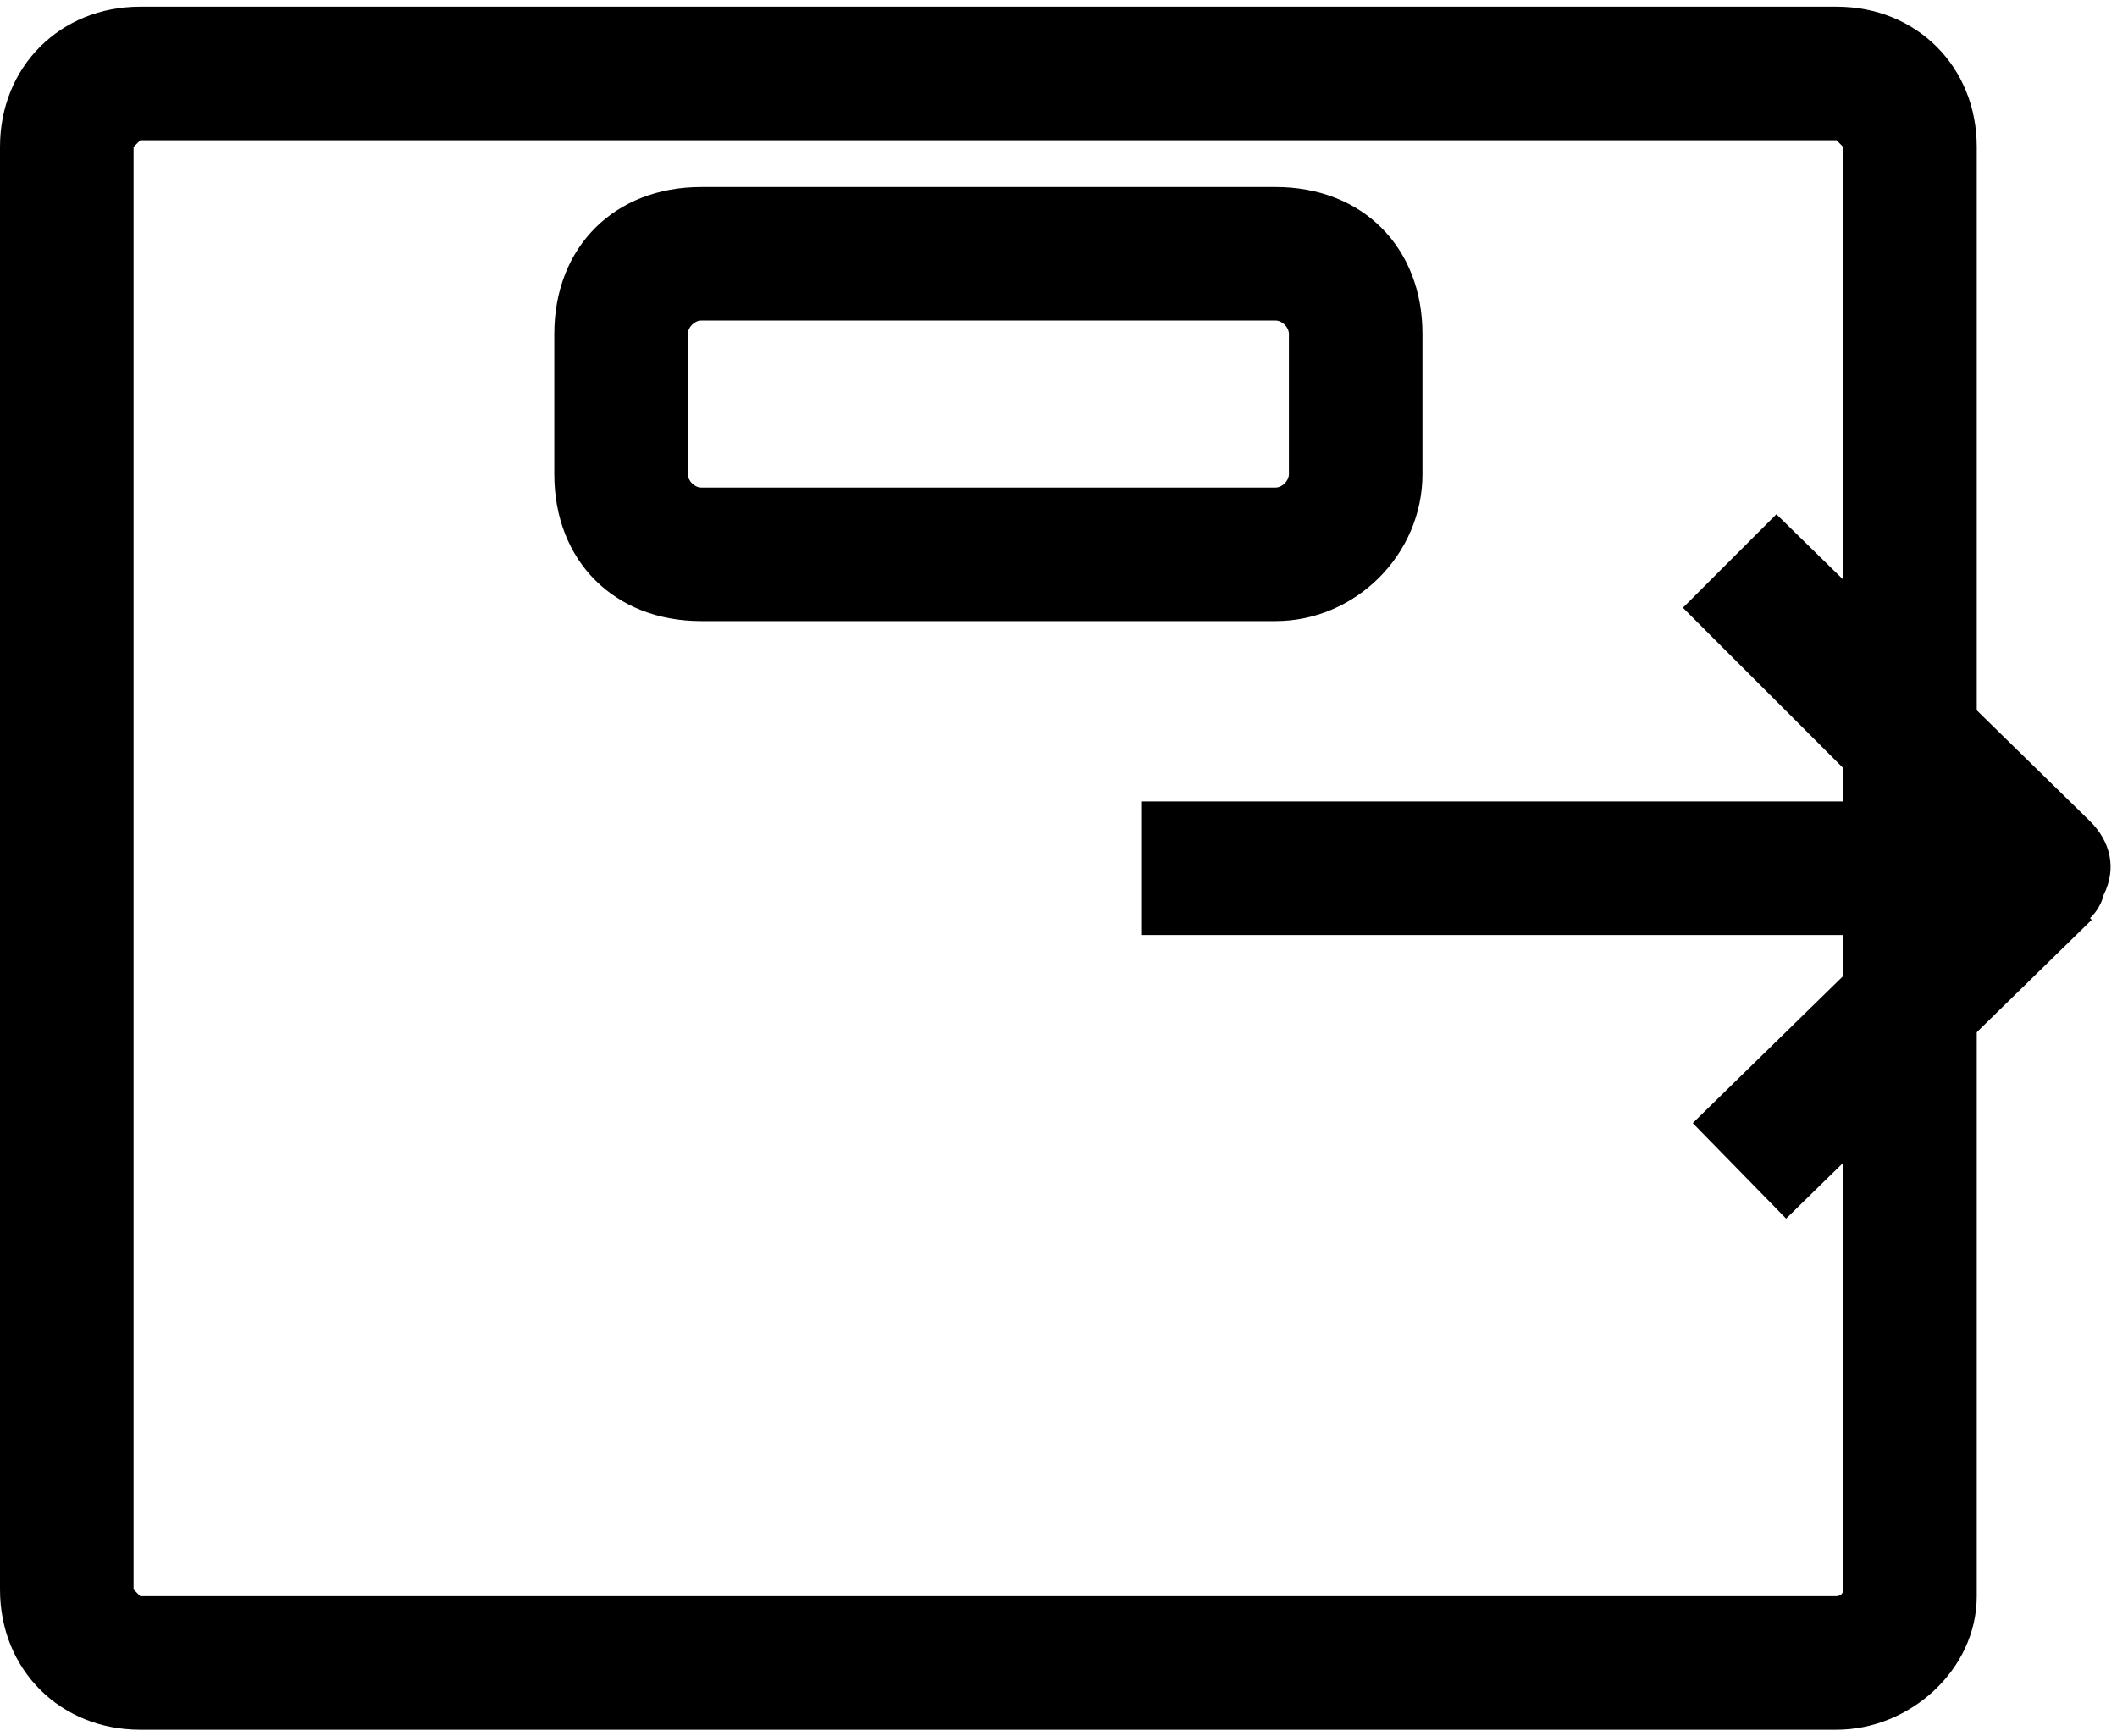 <?xml version="1.0" encoding="utf-8"?>
<!-- Generator: Adobe Illustrator 22.1.0, SVG Export Plug-In . SVG Version: 6.00 Build 0)  -->
<svg version="1.1" id="Layer_2_1_" xmlns="http://www.w3.org/2000/svg" xmlns:xlink="http://www.w3.org/1999/xlink" x="0px" y="0px"
	 viewBox="0 0 31.7 26" style="enable-background:new 0 0 31.7 26;" xml:space="preserve">
<g>
	<path d="M27.5,25.9H2.1C0.9,25.9,0,25,0,23.8V2.2C0,1,0.9,0.1,2.1,0.1h25.4c1.2,0,2.1,0.9,2.1,2.1v21.7
		C29.6,25,28.6,25.9,27.5,25.9z M2.1,2.1c0,0-0.1,0.1-0.1,0.1v21.6c0,0,0.1,0.1,0.1,0.1h25.4c0,0,0.1,0,0.1-0.1l0-21.6
		c0,0-0.1-0.1-0.1-0.1H2.1z"/>
</g>
<g>
	<path d="M19.1,9.3h-8.6c-1.3,0-2.2-0.9-2.2-2.2V5c0-1.3,0.9-2.2,2.2-2.2h8.6c1.3,0,2.2,0.9,2.2,2.2v2.1C21.3,8.3,20.3,9.3,19.1,9.3
		z M10.5,4.8c-0.1,0-0.2,0.1-0.2,0.2v2.1c0,0.1,0.1,0.2,0.2,0.2h8.6c0.1,0,0.2-0.1,0.2-0.2V5c0-0.1-0.1-0.2-0.2-0.2H10.5z"/>
</g>
<g>
	<path d="M30.6,14H17.1v-2h11l-2.9-2.9l1.4-1.4l4.7,4.6c0.3,0.3,0.4,0.7,0.2,1.1C31.4,13.8,31,14,30.6,14z"/>
</g>
<g>
	<rect x="25.1" y="14.3" transform="matrix(0.715 -0.699 0.699 0.715 -2.595 24.137)" width="6.4" height="2"/>
</g>
</svg>
